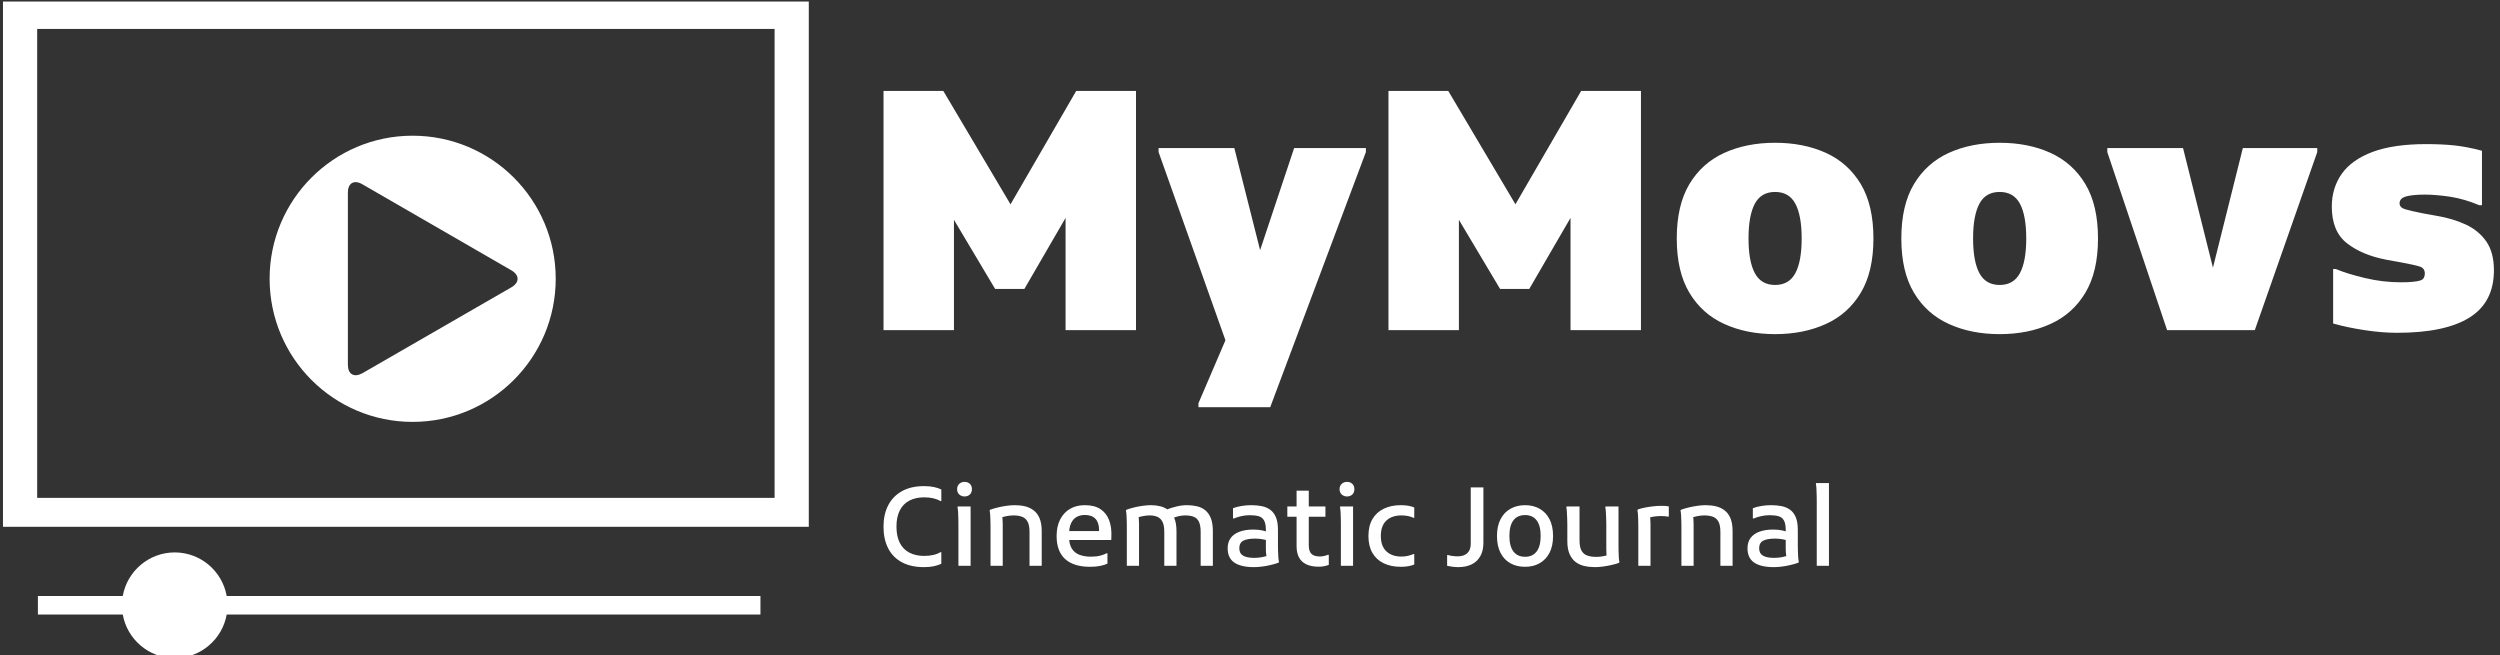 <svg xmlns="http://www.w3.org/2000/svg" version="1.1" xmlnsXlink="http://www.w3.org/1999/xlink" xmlnsSvgjs="http://svgjs.dev/svgjs" width="1000" height="262" viewBox="0 0 1000 262"><rect x="0" y="0" width="1000" height="262" fill="#333333" stroke="none"/><g transform="matrix(1,0,0,1,-0.606,0.616)"><svg viewBox="0 0 396 104" data-background-color="#883d1a" preserveAspectRatio="xMidYMid meet" height="262" width="1000" xmlns="http://www.w3.org/2000/svg" xmlnsXlink="http://www.w3.org/1999/xlink"><g id="tight-bounds" transform="matrix(1,0,0,1,0.24,-0.244)"><svg viewBox="0 0 395.52 104.489" height="104.489" width="395.52"><g><svg viewBox="0 0 395.52 104.489" height="104.489" width="395.52"><g><svg viewBox="0 0 611.75 161.613" height="104.489" width="395.52"><g transform="matrix(1,0,0,1,216.23,22.336)"><svg viewBox="0 0 395.52 116.941" height="116.941" width="395.52"><g><svg viewBox="0 0 395.52 116.941" height="116.941" width="395.52"><g><svg viewBox="0 0 395.52 77.668" height="77.668" width="395.52"><g transform="matrix(1,0,0,1,0,0)"><svg width="395.52" viewBox="3.4 -36 242.38 47.6" height="77.668" data-palette-color="#ffffff"><path d="M14 0L3.4 0 3.4-36 12.4-36 24.7-15.25 20.35-15.2 32.4-36 41.4-36 41.4 0 30.8 0 30.8-21.15 32.95-20.6 24.6-6.2 20.2-6.2 11.8-20.3 14-20.9 14 0ZM61.6 11.6L50.8 11.6 50.8 11 58-5.8 65.2-27.4 76-27.4 76-26.8 61.6 11.6ZM61.2-7.6L55.6 3.6 44.8-26.8 44.8-27.4 56.2-27.4 61.2-7.6ZM90 0L79.4 0 79.4-36 88.4-36 100.7-15.25 96.34-15.2 108.4-36 117.4-36 117.4 0 106.8 0 106.8-21.15 108.95-20.6 100.59-6.2 96.2-6.2 87.8-20.3 90-20.9 90 0ZM122.79-13.8L122.79-13.8Q122.79-18.8 124.69-21.98 126.59-25.15 129.94-26.68 133.29-28.2 137.59-28.2L137.59-28.2Q141.89-28.2 145.24-26.68 148.59-25.15 150.49-21.98 152.39-18.8 152.39-13.8L152.39-13.8Q152.39-8.8 150.49-5.63 148.59-2.45 145.24-0.93 141.89 0.6 137.59 0.6L137.59 0.6Q133.29 0.6 129.94-0.93 126.59-2.45 124.69-5.63 122.79-8.8 122.79-13.8ZM133.59-13.8L133.59-13.8Q133.59-10.35 134.54-8.58 135.49-6.8 137.59-6.8L137.59-6.8Q139.69-6.8 140.64-8.58 141.59-10.35 141.59-13.8L141.59-13.8Q141.59-17.25 140.64-19.03 139.69-20.8 137.59-20.8L137.59-20.8Q135.49-20.8 134.54-19.03 133.59-17.25 133.59-13.8ZM156.59-13.8L156.59-13.8Q156.59-18.8 158.49-21.98 160.39-25.15 163.74-26.68 167.09-28.2 171.39-28.2L171.39-28.2Q175.69-28.2 179.04-26.68 182.39-25.15 184.29-21.98 186.19-18.8 186.19-13.8L186.19-13.8Q186.19-8.8 184.29-5.63 182.39-2.45 179.04-0.93 175.69 0.6 171.39 0.6L171.39 0.6Q167.09 0.6 163.74-0.93 160.39-2.45 158.49-5.63 156.59-8.8 156.59-13.8ZM167.39-13.8L167.39-13.8Q167.39-10.35 168.34-8.58 169.29-6.8 171.39-6.8L171.39-6.8Q173.49-6.8 174.44-8.58 175.39-10.35 175.39-13.8L175.39-13.8Q175.39-17.25 174.44-19.03 173.49-20.8 171.39-20.8L171.39-20.8Q169.29-20.8 168.34-19.03 167.39-17.25 167.39-13.8ZM209.79 0L196.59 0 187.59-26.8 187.59-27.4 198.99-27.4 204.54-5.2 202.44-5.2 207.99-27.4 219.19-27.4 219.19-26.8 209.79 0ZM221.58-1L221.58-9.2 221.98-9.2Q223.78-8.45 226.43-7.83 229.08-7.2 231.78-7.2L231.78-7.2Q232.93-7.2 233.63-7.28 234.33-7.35 234.71-7.48 235.08-7.6 235.23-7.88 235.38-8.15 235.38-8.5L235.38-8.5Q235.38-9.3 234.68-9.55 233.98-9.8 231.78-10.2L231.78-10.2 229.58-10.6Q225.93-11.3 223.66-13.08 221.38-14.85 221.38-18.6L221.38-18.6Q221.38-21.4 222.88-23.53 224.38-25.65 227.53-26.83 230.68-28 235.58-28L235.58-28Q237.98-28 239.86-27.8 241.73-27.6 243.98-27L243.98-27 243.98-18.8 243.58-18.8Q241.33-19.75 239.19-20.08 237.03-20.4 235.38-20.4L235.38-20.4Q233.58-20.4 232.58-20.13 231.58-19.85 231.58-19.1L231.58-19.1Q231.58-18.45 232.41-18.2 233.23-17.95 234.98-17.6L234.98-17.6 237.18-17.2Q239.58-16.8 241.53-15.9 243.48-15 244.63-13.35 245.78-11.7 245.78-9L245.78-9Q245.78-4.2 242.11-1.9 238.44 0.4 231.18 0.4L231.18 0.4Q228.93 0.4 226.31 0 223.68-0.4 221.58-1L221.58-1Z" opacity="1" transform="matrix(1,0,0,1,0,0)" fill="#ffffff" class="undefined-text-0" data-fill-palette-color="primary" id="text-0"></path></svg></g></svg></g><g transform="matrix(1,0,0,1,0,96.004)"><svg viewBox="0 0 232.21 20.937" height="20.937" width="232.21"><g transform="matrix(1,0,0,1,0,0)"><svg width="232.21" viewBox="2.65 -38.55 434.16 39.15" height="20.937" data-palette-color="#ffffff"><path d="M2.65-18L2.65-18Q2.65-23.6 4.8-27.78 6.95-31.95 11.1-34.27 15.25-36.6 21.25-36.6L21.25-36.6Q23.8-36.6 25.8-36.18 27.8-35.75 29.2-35.05L29.2-35.05 29.2-29.75 28.75-29.75Q27.35-30.6 25.45-31.03 23.55-31.45 21.35-31.45L21.35-31.45Q17.4-31.45 14.53-29.95 11.65-28.45 10.13-25.45 8.6-22.45 8.6-18L8.6-18Q8.6-13.55 10.13-10.55 11.65-7.55 14.53-6.05 17.4-4.55 21.35-4.55L21.35-4.55Q23.55-4.55 25.45-4.98 27.35-5.4 28.75-6.25L28.75-6.25 29.2-6.25 29.2-0.95Q27.8-0.25 25.8 0.18 23.8 0.6 21.25 0.6L21.25 0.6Q15.25 0.6 11.1-1.63 6.95-3.85 4.8-8.03 2.65-12.2 2.65-18ZM39.85-31.85L39.85-31.85Q38.45-31.85 37.45-32.75 36.45-33.65 36.45-35.2L36.45-35.2Q36.45-36.75 37.45-37.65 38.45-38.55 39.85-38.55L39.85-38.55Q41.35-38.55 42.3-37.65 43.25-36.75 43.25-35.2L43.25-35.2Q43.25-33.65 42.3-32.75 41.35-31.85 39.85-31.85ZM42.65 0L37.05 0 37.05-18.7Q37.05-19.7 37.02-21.28 37-22.85 36.92-24.4 36.85-25.95 36.65-26.85L36.65-26.85 36.75-27.25 42.65-27.25 42.65 0ZM57.4 0L51.8 0 51.8-17.15Q51.8-18.15 51.77-19.73 51.75-21.3 51.67-22.85 51.6-24.4 51.4-25.3L51.4-25.3 51.5-25.7Q52.9-26.25 54.92-26.75 56.95-27.25 59.07-27.55 61.2-27.85 62.9-27.85L62.9-27.85Q65.45-27.85 67.65-27.33 69.84-26.8 71.59-25.48 73.34-24.15 74.32-21.83 75.3-19.5 75.3-15.9L75.3-15.9 75.3 0 69.7 0 69.7-15.55Q69.7-18.6 68.82-20.25 67.95-21.9 66.27-22.53 64.59-23.15 62.3-23.15L62.3-23.15Q60.75-23.15 59.05-22.8 57.35-22.45 56.05-22L56.05-22 56.95-23.55Q57.2-22.8 57.3-21.65 57.4-20.5 57.4-19.15L57.4-19.15 57.4 0ZM97.49 0.45L97.49 0.45Q93.74 0.45 90.87-0.45 87.99-1.35 86.04-3.13 84.09-4.9 83.12-7.55 82.14-10.2 82.14-13.7L82.14-13.7Q82.14-18.05 83.74-21.23 85.34-24.4 88.24-26.13 91.14-27.85 95.09-27.85L95.09-27.85Q99.54-27.85 102.29-26.03 105.04-24.2 106.27-20.93 107.49-17.65 107.29-13.35L107.29-13.35 107.24-11.85 85.89-11.85 85.89-15.95 101.64-15.95 101.64-16.35Q101.64-19.8 99.99-21.58 98.34-23.35 95.04-23.35L95.04-23.35Q93.09-23.35 91.44-22.5 89.79-21.65 88.82-19.63 87.84-17.6 87.84-14.15L87.84-14.15 87.84-13.5Q87.84-9.95 89.12-7.93 90.39-5.9 92.67-5.05 94.94-4.2 97.84-4.2L97.84-4.2Q100.34-4.2 102.17-4.67 103.99-5.15 105.04-5.75L105.04-5.75 105.49-5.75 105.49-1Q104.19-0.4 102.22 0.03 100.24 0.45 97.49 0.45ZM119.99 0L114.39 0 114.39-17.15Q114.39-18.15 114.37-19.73 114.34-21.3 114.27-22.85 114.19-24.4 113.99-25.3L113.99-25.3 114.09-25.7Q115.49-26.25 117.47-26.75 119.44-27.25 121.57-27.55 123.69-27.85 125.49-27.85L125.49-27.85Q127.74-27.85 129.84-27.33 131.94-26.8 133.59-25.48 135.24-24.15 136.22-21.83 137.19-19.5 137.19-15.9L137.19-15.9 137.19 0 131.59 0 131.59-15.55Q131.59-18.6 130.74-20.25 129.89-21.9 128.37-22.53 126.84-23.15 124.89-23.15L124.89-23.15Q123.34-23.15 121.64-22.8 119.94-22.45 118.64-22L118.64-22 119.54-23.55Q119.79-22.8 119.89-21.65 119.99-20.5 119.99-19.15L119.99-19.15 119.99 0ZM153.89 0L148.29 0 148.29-15.55Q148.29-18.6 147.49-20.25 146.69-21.9 145.09-22.53 143.49-23.15 141.19-23.15L141.19-23.15Q139.84-23.15 138.44-22.85 137.04-22.55 135.49-21.95L135.49-21.95 132.29-25.7Q134.69-26.65 137.19-27.25 139.69-27.85 141.99-27.85L141.99-27.85Q144.44-27.85 146.59-27.35 148.74-26.85 150.39-25.53 152.04-24.2 152.97-21.88 153.89-19.55 153.89-15.9L153.89-15.9 153.89 0ZM172.79 0.6L172.79 0.6Q166.79 0.6 163.74-1.5 160.69-3.6 160.69-8.05L160.69-8.05Q160.69-10.95 162.14-12.85 163.59-14.75 166.24-15.7 168.89-16.65 172.44-16.65L172.44-16.65Q174.99-16.65 176.74-16.23 178.49-15.8 179.84-15.4L179.84-15.4 179.84-11.45Q178.64-11.85 176.81-12.18 174.99-12.5 173.39-12.5L173.39-12.5Q169.69-12.5 167.86-11.53 166.04-10.55 166.04-8.05L166.04-8.05Q166.04-5.7 167.79-4.67 169.54-3.65 172.84-3.65L172.84-3.65Q174.74-3.65 176.49-3.98 178.24-4.3 179.74-4.95L179.74-4.95 178.79-3.3Q178.64-3.8 178.54-4.35 178.44-4.9 178.36-5.48 178.29-6.05 178.26-6.75 178.24-7.45 178.24-8.35L178.24-8.35 178.24-16.45Q178.24-19.35 177.41-20.83 176.59-22.3 174.94-22.78 173.29-23.25 170.79-23.25L170.79-23.25Q168.79-23.25 166.79-22.78 164.79-22.3 163.59-21.75L163.59-21.75 163.14-21.75 163.14-26.45Q164.94-27.15 167.16-27.5 169.39-27.85 171.49-27.85L171.49-27.85Q174.14-27.85 176.36-27.4 178.59-26.95 180.26-25.73 181.94-24.5 182.86-22.28 183.79-20.05 183.79-16.45L183.79-16.45 183.79-10Q183.79-9 183.81-7.4 183.84-5.8 183.94-4.28 184.04-2.75 184.24-1.85L184.24-1.85 184.09-1.45Q182.44-0.85 180.44-0.38 178.44 0.1 176.44 0.35 174.44 0.6 172.79 0.6ZM202.53 0.4L202.53 0.4Q199.03 0.4 196.78-0.7 194.53-1.8 193.44-3.88 192.34-5.95 192.34-8.95L192.34-8.95 192.34-34.5 197.94-34.5 197.94-9.45Q197.94-6.7 199.16-5.5 200.38-4.3 203.03-4.3L203.03-4.3Q204.03-4.3 205.01-4.53 205.99-4.75 206.69-5.05L206.69-5.05 207.13-5.05 207.13-0.45Q206.28-0.1 205.13 0.15 203.99 0.4 202.53 0.4ZM205.59-22.55L188.09-22.55 188.09-27.25 205.59-27.25 205.59-22.55ZM215.48-31.85L215.48-31.85Q214.08-31.85 213.08-32.75 212.08-33.65 212.08-35.2L212.08-35.2Q212.08-36.75 213.08-37.65 214.08-38.55 215.48-38.55L215.48-38.55Q216.98-38.55 217.93-37.65 218.88-36.75 218.88-35.2L218.88-35.2Q218.88-33.65 217.93-32.75 216.98-31.85 215.48-31.85ZM218.28 0L212.68 0 212.68-18.7Q212.68-19.7 212.66-21.28 212.63-22.85 212.56-24.4 212.48-25.95 212.28-26.85L212.28-26.85 212.38-27.25 218.28-27.25 218.28 0ZM225.33-13.7L225.33-13.7Q225.33-18.3 227.18-21.45 229.03-24.6 232.38-26.23 235.73-27.85 240.23-27.85L240.23-27.85Q243.88-27.85 246.38-26.8L246.38-26.8 246.38-22.05 245.98-22.05Q244.98-22.55 243.58-22.85 242.18-23.15 240.48-23.15L240.48-23.15Q236.13-23.15 233.58-20.78 231.03-18.4 231.03-13.7L231.03-13.7Q231.03-9.05 233.58-6.65 236.13-4.25 240.48-4.25L240.48-4.25Q242.18-4.25 243.58-4.6 244.98-4.95 245.98-5.4L245.98-5.4 246.38-5.4 246.38-0.6Q243.88 0.45 240.23 0.45L240.23 0.45Q235.63 0.45 232.28-1.2 228.93-2.85 227.13-6 225.33-9.15 225.33-13.7ZM261.47 0L261.47-4.95 261.92-4.95Q262.52-4.7 263.88-4.53 265.22-4.35 266.27-4.35L266.27-4.35Q269.22-4.35 270.77-5.85 272.32-7.35 272.32-10.15L272.32-10.15 272.32-36 278.13-36 278.13-10.55Q278.13-7 276.75-4.5 275.38-2 272.8-0.7 270.22 0.6 266.57 0.6L266.57 0.6Q265.22 0.6 263.82 0.4 262.42 0.2 261.47 0L261.47 0ZM284.37-13.7L284.37-13.7Q284.37-18.25 286-21.4 287.62-24.55 290.55-26.2 293.47-27.85 297.27-27.85L297.27-27.85Q301.07-27.85 303.97-26.2 306.87-24.55 308.5-21.4 310.12-18.25 310.12-13.7L310.12-13.7Q310.12-9.15 308.5-6 306.87-2.85 303.97-1.2 301.07 0.45 297.27 0.45L297.27 0.45Q293.37 0.45 290.47-1.2 287.57-2.85 285.97-6 284.37-9.15 284.37-13.7ZM290.07-13.7L290.07-13.7Q290.07-9 291.92-6.58 293.77-4.15 297.27-4.15L297.27-4.15Q300.72-4.15 302.57-6.58 304.42-9 304.42-13.7L304.42-13.7Q304.42-18.5 302.57-20.9 300.72-23.3 297.27-23.3L297.27-23.3Q293.77-23.3 291.92-20.9 290.07-18.5 290.07-13.7ZM329.42 0.6L329.42 0.6Q326.82 0.6 324.49 0.08 322.17-0.45 320.42-1.8 318.67-3.15 317.67-5.48 316.67-7.8 316.67-11.35L316.67-11.35 316.67-18.7Q316.67-19.7 316.62-21.28 316.57-22.85 316.49-24.4 316.42-25.95 316.22-26.85L316.22-26.85 316.32-27.25 322.27-27.25 322.27-11.75Q322.27-8.65 323.17-7 324.07-5.35 325.82-4.73 327.57-4.1 329.97-4.1L329.97-4.1Q331.52-4.1 333.09-4.4 334.67-4.7 335.87-5L335.87-5 334.92-3.65Q334.72-4.35 334.64-5.45 334.57-6.55 334.57-7.8L334.57-7.8 334.57-18.7Q334.57-19.7 334.52-21.28 334.47-22.85 334.39-24.4 334.32-25.95 334.12-26.85L334.12-26.85 334.22-27.25 340.17-27.25 340.17-9.95Q340.17-8.95 340.19-7.38 340.22-5.8 340.29-4.25 340.37-2.7 340.57-1.8L340.57-1.8 340.47-1.4Q339.07-0.85 337.07-0.4 335.07 0.05 333.02 0.33 330.97 0.6 329.42 0.6ZM354.87 0L349.27 0 349.27-17.3Q349.27-18.3 349.24-19.9 349.22-21.5 349.14-23.03 349.07-24.55 348.87-25.45L348.87-25.45 348.97-25.85Q350.32-26.35 352.22-26.73 354.12-27.1 356.12-27.33 358.12-27.55 359.72-27.55L359.72-27.55Q360.82-27.55 361.69-27.5 362.57-27.45 363.27-27.3L363.27-27.3 363.27-22.6 362.87-22.6Q362.17-22.75 361.24-22.8 360.32-22.85 359.52-22.85L359.52-22.85Q357.97-22.85 356.32-22.6 354.67-22.35 353.47-22.05L353.47-22.05 354.47-23.45Q354.87-21.95 354.87-19.15L354.87-19.15 354.87 0ZM374.66 0L369.06 0 369.06-17.15Q369.06-18.15 369.04-19.73 369.01-21.3 368.94-22.85 368.87-24.4 368.66-25.3L368.66-25.3 368.76-25.7Q370.16-26.25 372.19-26.75 374.21-27.25 376.34-27.55 378.46-27.85 380.16-27.85L380.16-27.85Q382.71-27.85 384.91-27.33 387.12-26.8 388.87-25.48 390.62-24.15 391.59-21.83 392.56-19.5 392.56-15.9L392.56-15.9 392.56 0 386.96 0 386.96-15.55Q386.96-18.6 386.09-20.25 385.21-21.9 383.54-22.53 381.87-23.15 379.56-23.15L379.56-23.15Q378.01-23.15 376.31-22.8 374.62-22.45 373.31-22L373.31-22 374.21-23.55Q374.46-22.8 374.56-21.65 374.66-20.5 374.66-19.15L374.66-19.15 374.66 0ZM411.51 0.6L411.51 0.6Q405.51 0.6 402.46-1.5 399.41-3.6 399.41-8.05L399.41-8.05Q399.41-10.95 400.86-12.85 402.31-14.75 404.96-15.7 407.61-16.65 411.16-16.65L411.16-16.65Q413.71-16.65 415.46-16.23 417.21-15.8 418.56-15.4L418.56-15.4 418.56-11.45Q417.36-11.85 415.54-12.18 413.71-12.5 412.11-12.5L412.11-12.5Q408.41-12.5 406.59-11.53 404.76-10.55 404.76-8.05L404.76-8.05Q404.76-5.7 406.51-4.67 408.26-3.65 411.56-3.65L411.56-3.65Q413.46-3.65 415.21-3.98 416.96-4.3 418.46-4.95L418.46-4.95 417.51-3.3Q417.36-3.8 417.26-4.35 417.16-4.9 417.09-5.48 417.01-6.05 416.99-6.75 416.96-7.45 416.96-8.35L416.96-8.35 416.96-16.45Q416.96-19.35 416.14-20.83 415.31-22.3 413.66-22.78 412.01-23.25 409.51-23.25L409.51-23.25Q407.51-23.25 405.51-22.78 403.51-22.3 402.31-21.75L402.31-21.75 401.86-21.75 401.86-26.45Q403.66-27.15 405.89-27.5 408.11-27.85 410.21-27.85L410.21-27.85Q412.86-27.85 415.09-27.4 417.31-26.95 418.99-25.73 420.66-24.5 421.59-22.28 422.51-20.05 422.51-16.45L422.51-16.45 422.51-10Q422.51-9 422.54-7.4 422.56-5.8 422.66-4.28 422.76-2.75 422.96-1.85L422.96-1.85 422.81-1.45Q421.16-0.85 419.16-0.38 417.16 0.1 415.16 0.35 413.16 0.6 411.51 0.6ZM436.81 0L431.21 0 431.21-29.45Q431.21-30.45 431.18-32.05 431.16-33.65 431.08-35.18 431.01-36.7 430.81-37.6L430.81-37.6 430.91-38 436.81-38 436.81 0Z" opacity="1" transform="matrix(1,0,0,1,0,0)" fill="#ffffff" class="undefined-text-1" data-fill-palette-color="secondary" id="text-1"></path></svg></g></svg></g></svg></g></svg></g><g><svg viewBox="0 0 197.895 161.613" height="161.613" width="197.895"><g><svg xmlns="http://www.w3.org/2000/svg" xmlnsXlink="http://www.w3.org/1999/xlink" version="1.1" x="0" y="0" viewBox="0 0 100 81.666" enable-background="new 0 0 100 100" xmlSpace="preserve" height="161.613" width="197.895" class="icon-icon-0" data-fill-palette-color="accent" id="icon-0"><g fill="#ffffff" data-fill-palette-color="accent"><path d="M50.831 52.354c9.815 0 17.763-7.952 17.763-17.762 0-9.806-7.947-17.752-17.763-17.752-9.8 0-17.742 7.946-17.742 17.752C33.089 44.402 41.031 52.354 50.831 52.354zM42.801 23.884c0-1.141 0.755-1.619 1.781-1.026L63.096 33.55c1.021 0.587 1.021 1.509 0 2.103L44.582 46.328c-1.025 0.548-1.781 0.12-1.781-1.071V23.884z" fill="#ffffff" data-fill-palette-color="accent"></path><path d="M0 0v65.371h100V0H0zM95.756 61.785H4.244V3.587h91.512V61.785z" fill="#ffffff" data-fill-palette-color="accent"></path></g><path d="M94 73.961H27.763c-0.545-3.069-3.226-5.408-6.449-5.408-3.221 0-5.903 2.339-6.449 5.408H4.333v2.298h10.532c0.545 3.069 3.227 5.407 6.449 5.407 3.222 0 5.904-2.338 6.449-5.407H94V73.961z" fill="#ffffff" data-fill-palette-color="accent"></path></svg></g></svg></g></svg></g></svg></g><defs></defs></svg><rect width="395.52" height="104.489" fill="none" stroke="none" visibility="hidden"></rect></g></svg></g></svg>